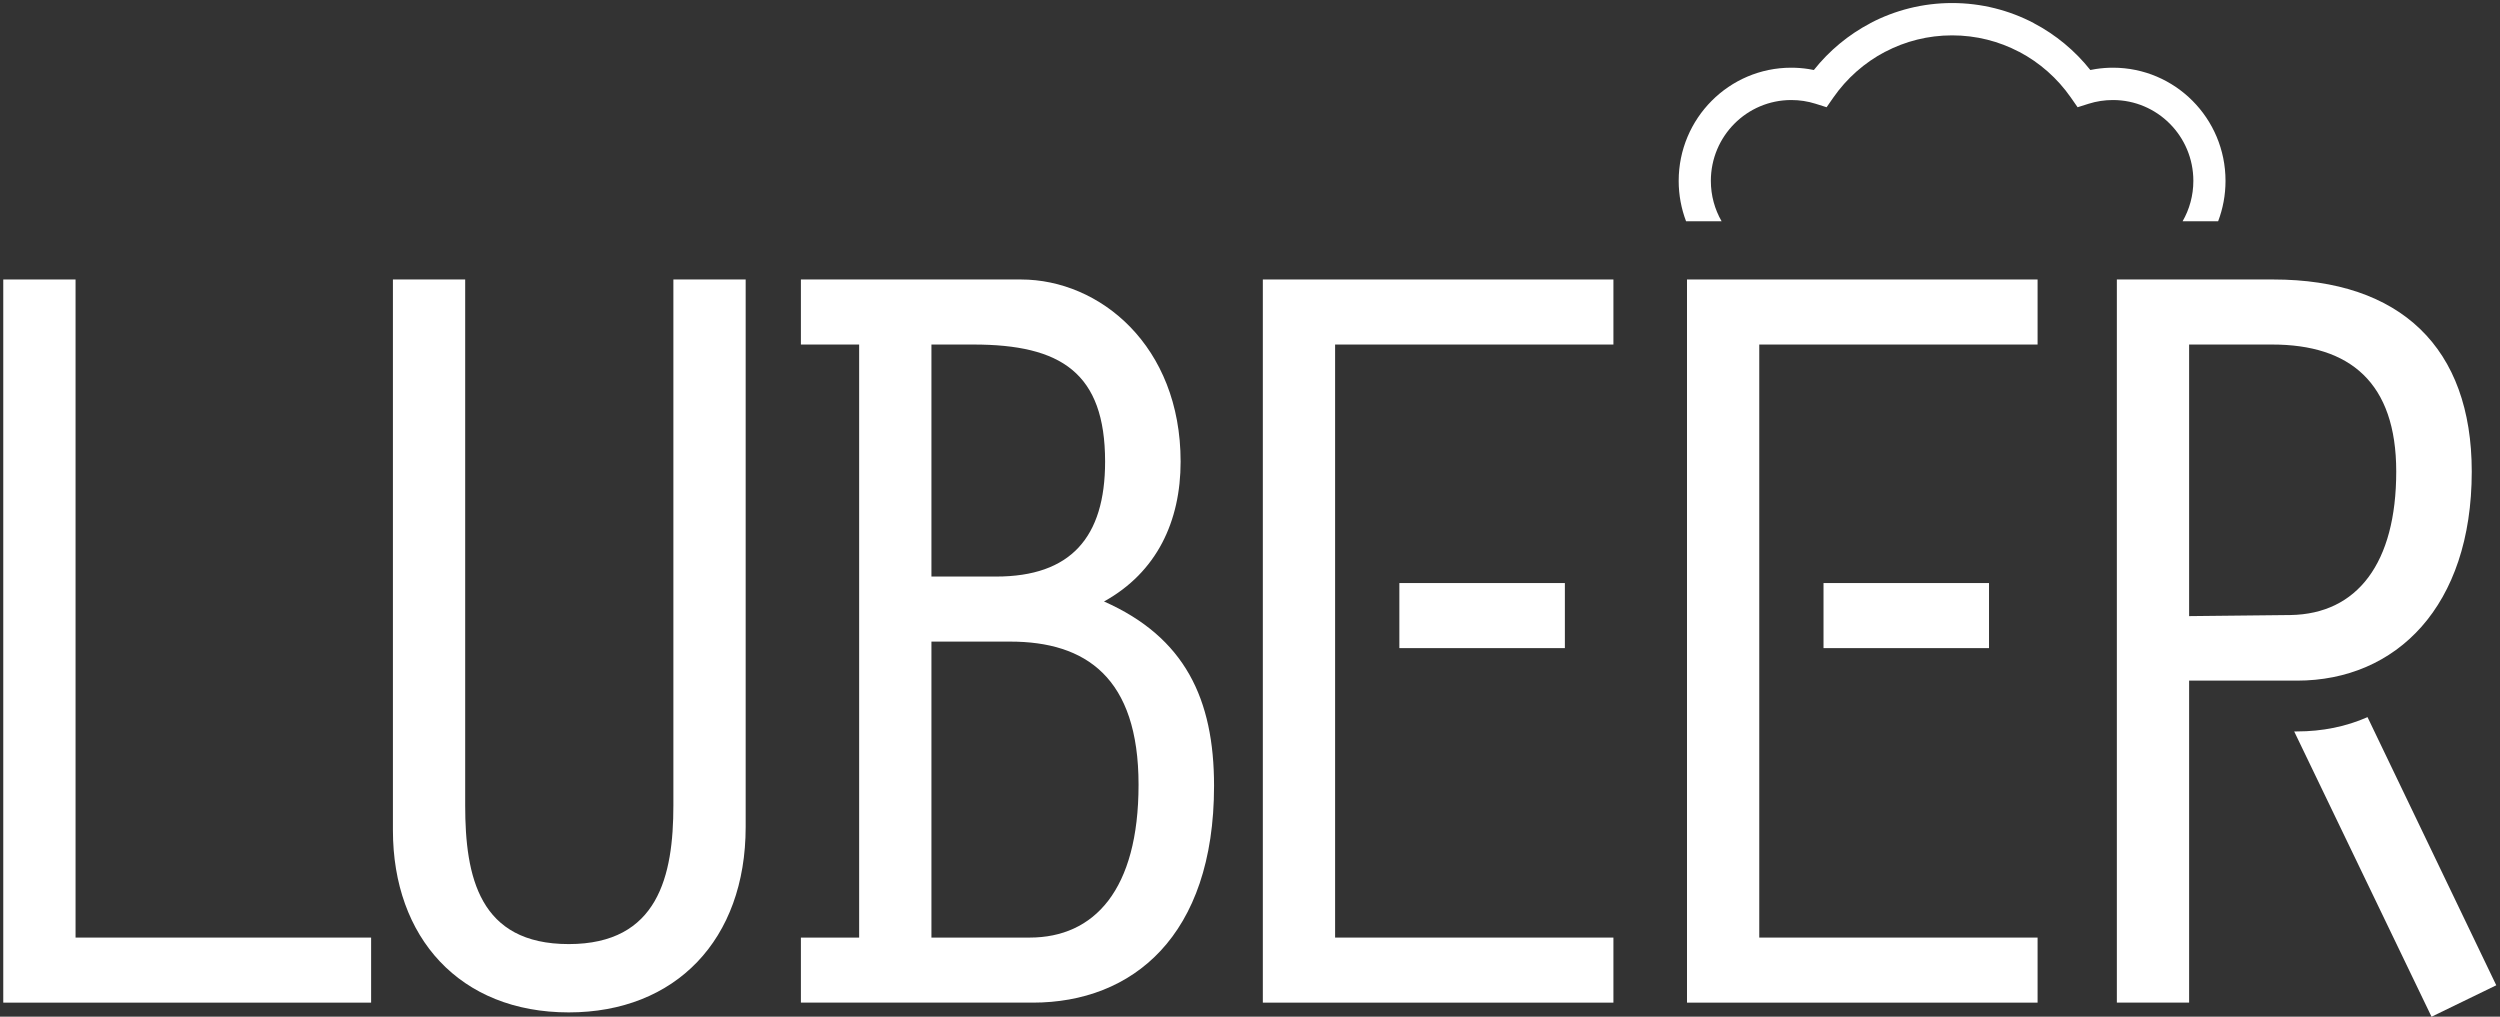 <?xml version="1.0" encoding="UTF-8"?>
<svg width="150px" height="61px" viewBox="0 0 150 61" version="1.1" xmlns="http://www.w3.org/2000/svg" xmlns:xlink="http://www.w3.org/1999/xlink">
  <rect x="0" y="0" width="150" height="61" fill="#333333" stroke="none"/>
  <!-- Generator: Sketch 43.1 (39012) - http://www.bohemiancoding.com/sketch -->
  <title>lubeer_logo copy</title>
  <desc>Created with Sketch.</desc>
  <defs></defs>
  <g id="Boostrap3-Grid" stroke="none" stroke-width="1" fill="none" fill-rule="evenodd">
    <g id="Tablet-(-&gt;970px)" transform="translate(-626, -3)">
      <g id="lubeer_logo-copy" transform="translate(626, 3)">
        <polygon id="Fill-1" fill="#ffffff" points="22.267 60.158 22.267 56.255 4.533 56.255 4.533 16.769 0.196 16.769 0.196 60.158"></polygon>
        <path
          d="M23.575,49.815 C23.575,56.255 27.588,60.744 34.125,60.744 C40.532,60.744 44.74,56.385 44.74,49.62 L44.74,16.769 L40.403,16.769 L40.403,48.319 C40.403,52.547 39.497,56.645 34.125,56.645 C28.753,56.645 27.911,52.612 27.911,48.319 L27.911,16.769 L23.575,16.769 L23.575,49.815 Z"
          id="Fill-2"
          fill="#ffffff"></path>
        <path
          d="M48.054,56.255 L48.054,60.158 L61.97,60.158 C67.924,60.158 72.843,56.19 72.843,47.148 C72.843,41.944 71.096,38.236 66.241,36.089 C69.413,34.333 70.837,31.275 70.837,27.698 C70.837,20.737 65.982,16.769 61.258,16.769 L48.054,16.769 L48.054,20.672 L51.549,20.672 L51.549,56.255 L48.054,56.255 Z M55.886,56.255 L55.886,38.496 L60.611,38.496 C65.141,38.496 68.313,40.643 68.313,47.083 C68.313,53.393 65.659,56.255 61.776,56.255 L55.886,56.255 Z M55.886,34.593 L55.886,20.672 L58.41,20.672 C63.653,20.672 66.306,22.364 66.306,27.698 C66.306,32.251 64.235,34.593 59.769,34.593 L55.886,34.593 Z"
          id="Fill-3"
          fill="#ffffff"></path>
        <path
          d="M136.331,20.672 C140.991,20.672 143.774,22.949 143.774,28.294 C143.774,33.78 141.444,36.837 137.431,36.902 L131.347,36.967 L131.347,20.672 L136.331,20.672 Z M131.347,40.838 L137.82,40.838 C143.774,40.838 148.305,36.382 148.305,28.294 C148.305,20.867 144.033,16.769 136.396,16.769 L127.011,16.769 L127.011,60.158 L131.347,60.158 L131.347,40.838 Z"
          id="Fill-4"
          fill="#ffffff"></path>
        <path d="M149.776,59.117 L142.051,43.028 C140.768,43.595 139.34,43.886 137.82,43.886 L137.651,43.886 L145.892,61.004 L149.776,59.117 Z" id="Fill-5" fill="#ffffff"></path>
        <polygon
          id="Fill-6"
          fill="#ffffff"
          points="105.556 47.48 105.556 38.887 105.556 34.983 105.556 25.422 105.556 20.672 122.255 20.672 122.255 16.769 101.22 16.769 101.22 60.158 122.255 60.158 122.255 56.255 105.556 56.255"></polygon>
        <path
          d="M108.213,6.057 C108.461,6.095 108.699,6.151 108.927,6.223 L109.596,6.434 L110.001,5.852 C110.801,4.702 111.87,3.755 113.115,3.102 L113.117,3.105 C114.315,2.477 115.679,2.122 117.126,2.122 C118.573,2.122 119.937,2.477 121.136,3.105 L121.137,3.102 C122.383,3.755 123.451,4.702 124.251,5.852 L124.656,6.434 L125.325,6.223 C125.553,6.151 125.792,6.095 126.039,6.057 C126.277,6.021 126.524,6.002 126.776,6.002 C128.109,6.002 129.315,6.544 130.188,7.422 C131.061,8.299 131.601,9.512 131.601,10.851 C131.601,11.734 131.366,12.563 130.956,13.276 L133.088,13.276 C133.374,12.523 133.531,11.705 133.531,10.851 C133.531,8.976 132.775,7.279 131.553,6.05 C130.33,4.822 128.642,4.062 126.776,4.062 C126.43,4.062 126.088,4.089 125.752,4.14 C125.641,4.157 125.53,4.177 125.42,4.2 C124.499,3.041 123.343,2.08 122.025,1.389 L122.025,1.385 C120.559,0.617 118.892,0.182 117.126,0.182 C115.36,0.182 113.694,0.617 112.227,1.385 L112.227,1.389 C110.909,2.08 109.753,3.041 108.832,4.2 C108.722,4.177 108.611,4.157 108.5,4.14 C108.164,4.089 107.822,4.062 107.476,4.062 C105.611,4.062 103.922,4.822 102.7,6.05 C101.477,7.279 100.721,8.976 100.721,10.851 C100.721,11.705 100.878,12.523 101.164,13.276 L103.296,13.276 C102.886,12.563 102.651,11.734 102.651,10.851 C102.651,9.512 103.191,8.299 104.064,7.422 C104.937,6.544 106.144,6.002 107.476,6.002 C107.729,6.002 107.975,6.021 108.213,6.057"
          id="Fill-7"
          fill="#ffffff"></path>
        <polygon id="Fill-8" fill="#ffffff" points="93.892 34.983 83.962 34.983 83.962 38.887 93.892 38.887"></polygon>
        <polygon
          id="Fill-9"
          fill="#ffffff"
          points="80.106 34.983 80.106 30.593 80.106 20.672 96.805 20.672 96.805 16.769 75.77 16.769 75.77 60.158 96.805 60.158 96.805 56.255 80.106 56.255 80.106 43.392 80.106 38.887"></polygon>
        <polygon id="Fill-10" fill="#ffffff" points="119.341 34.983 109.411 34.983 109.411 38.887 119.341 38.887"></polygon>
      </g>
    </g>
  </g>
</svg>
